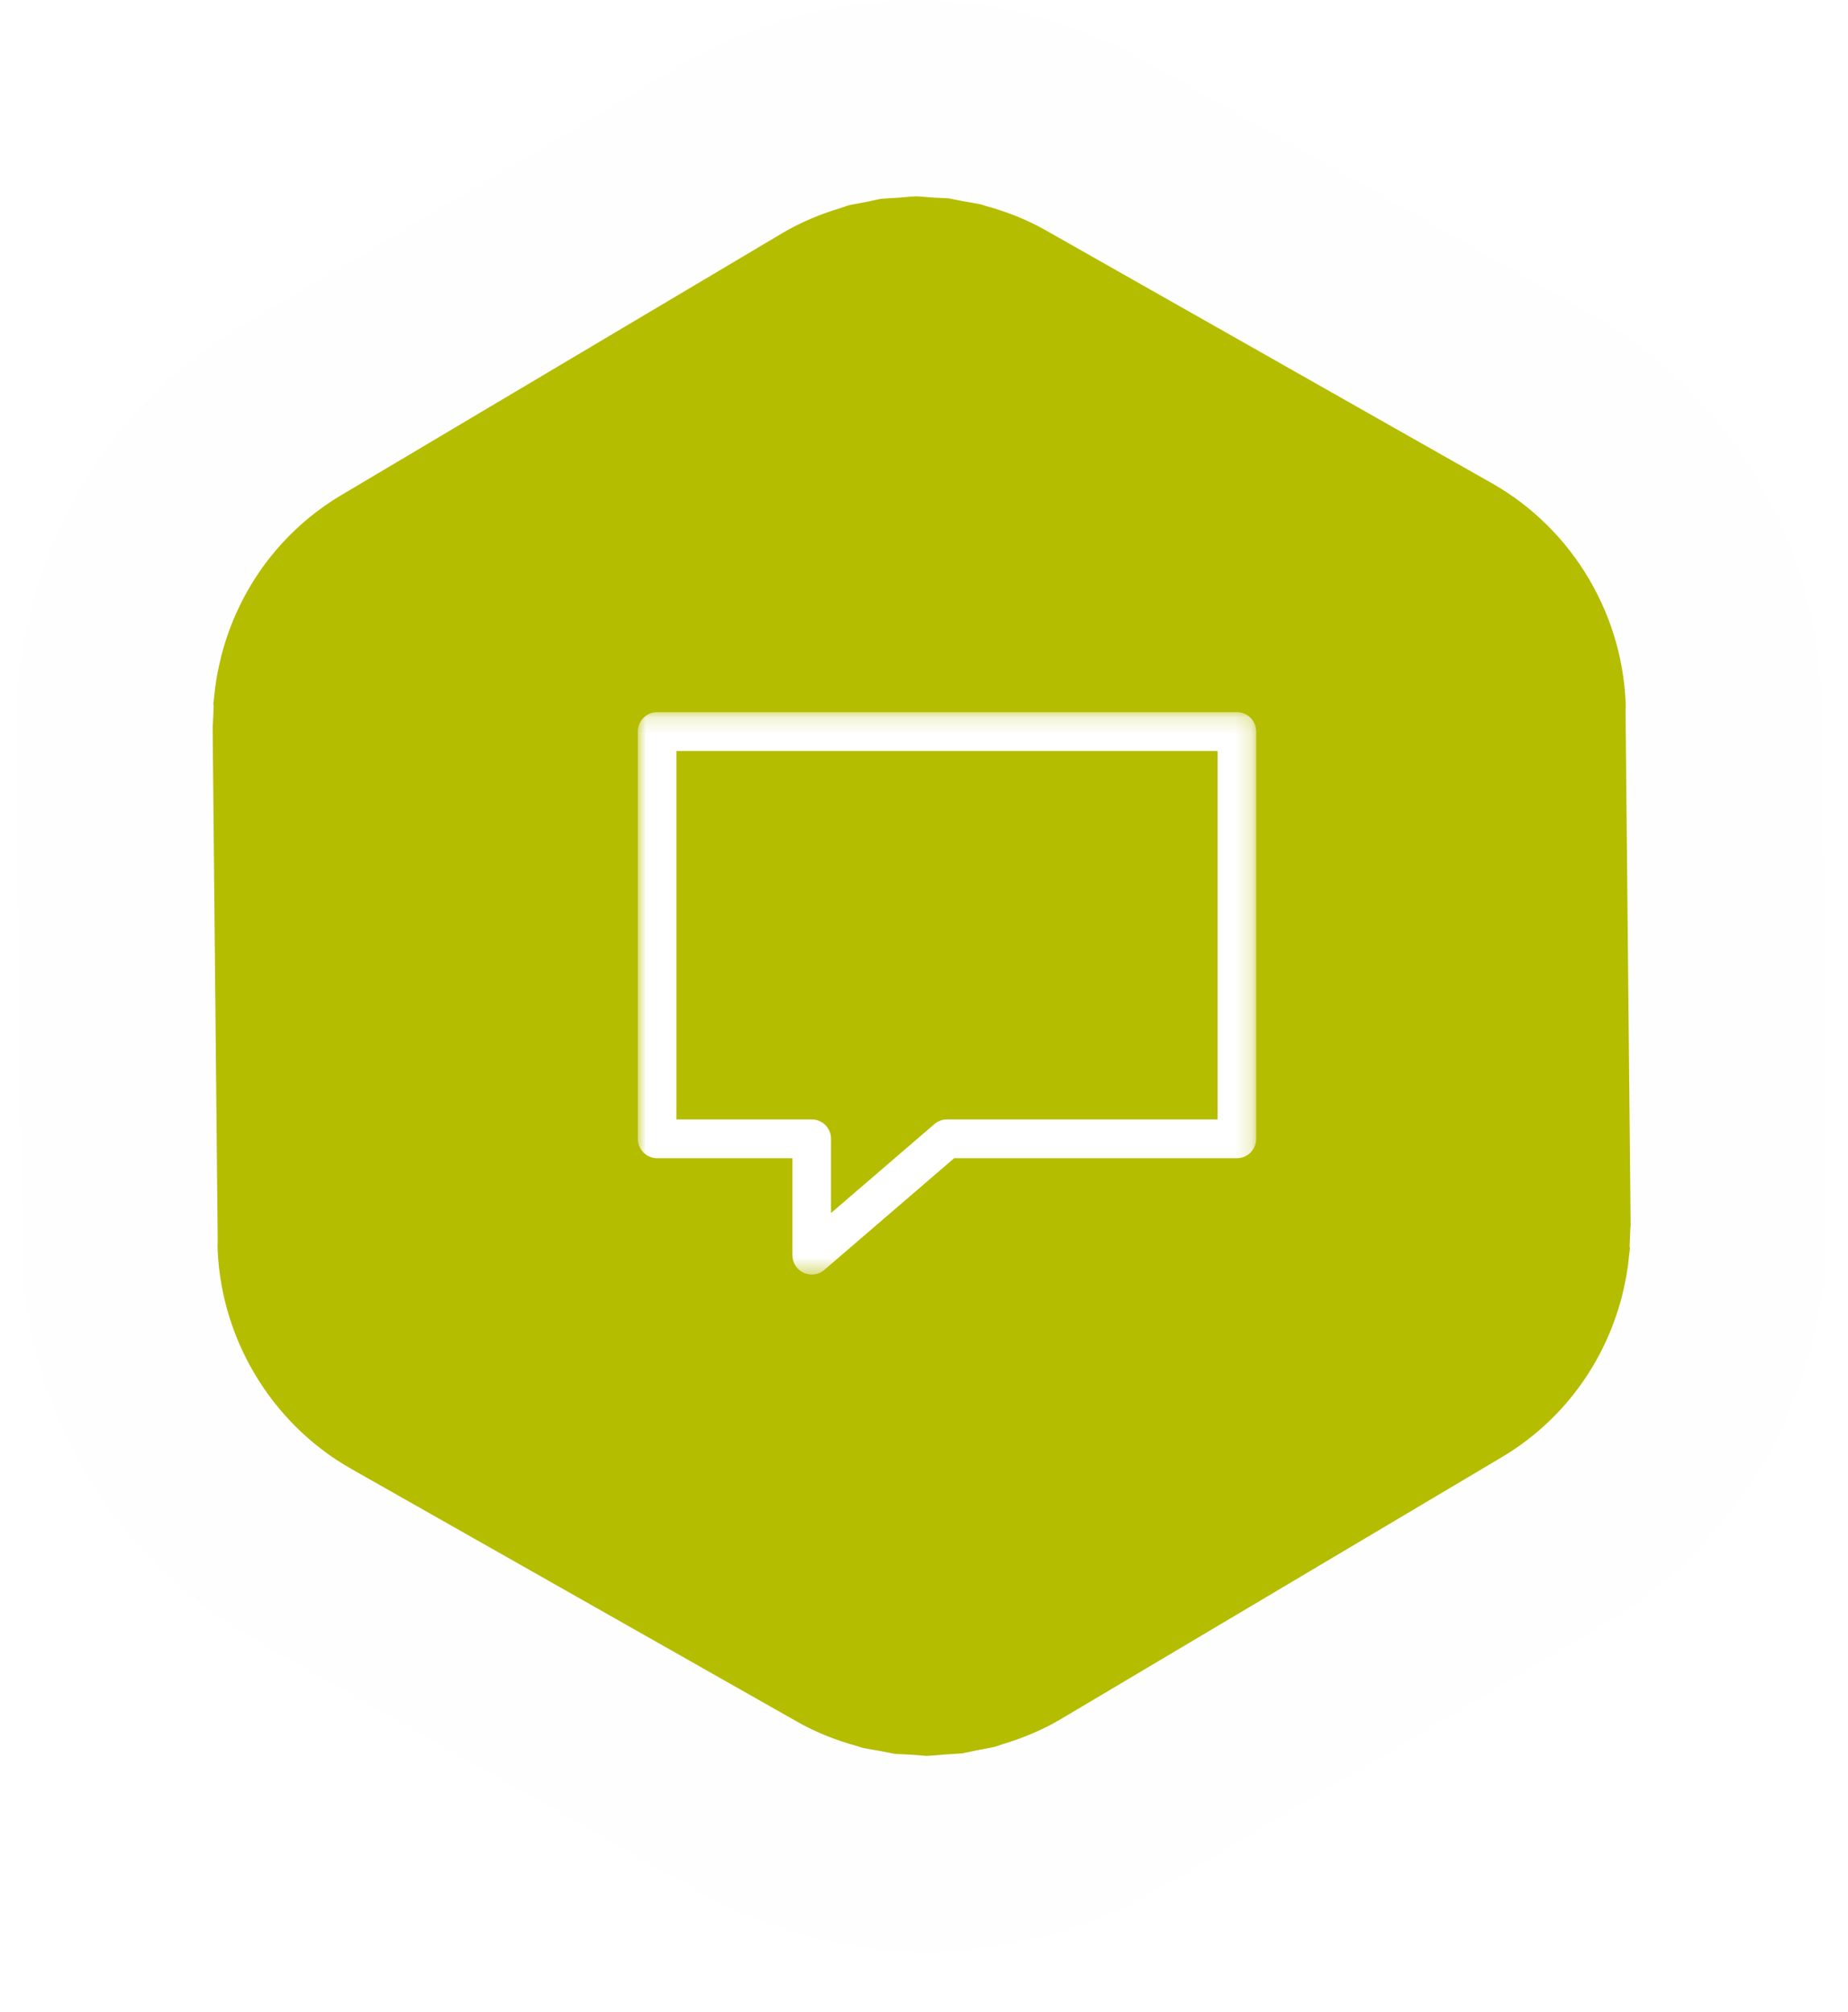 <?xml version="1.0" encoding="UTF-8"?>
<svg width="113px" height="123px" viewBox="0 0 113 123" version="1.1" xmlns="http://www.w3.org/2000/svg" xmlns:xlink="http://www.w3.org/1999/xlink">
    <!-- Generator: Sketch 43.2 (39069) - http://www.bohemiancoding.com/sketch -->
    <title>recursos-financieros</title>
    <desc>Created with Sketch.</desc>
    <defs>
        <path d="M98.504,72.07 C98.529,71.879 98.544,71.688 98.566,71.497 C98.612,71.05 98.688,70.609 98.707,70.154 C98.715,70.037 98.676,69.932 98.659,69.823 C98.669,69.52 98.713,69.224 98.709,68.92 L98.399,37.509 C98.401,37.476 98.416,37.448 98.416,37.415 C98.341,29.521 94.035,22.205 87.196,18.327 L59.888,2.85 C58.304,1.953 56.627,1.289 54.909,0.817 C54.8,0.786 54.693,0.739 54.583,0.71 C54.027,0.566 53.463,0.484 52.9,0.384 C52.523,0.318 52.152,0.222 51.774,0.174 C51.319,0.117 50.865,0.115 50.411,0.088 C49.949,0.059 49.491,0 49.029,0 C48.996,0 48.963,0.006 48.928,0.006 C48.421,0.01 47.919,0.07 47.412,0.107 C46.952,0.14 46.49,0.148 46.032,0.211 C45.63,0.265 45.236,0.375 44.838,0.451 C44.283,0.558 43.726,0.646 43.18,0.796 C43.015,0.841 42.856,0.915 42.693,0.964 C41.004,1.471 39.356,2.156 37.805,3.074 L10.817,19.1 C5.745,22.11 2.192,26.957 0.736,32.54 C0.711,32.63 0.694,32.724 0.672,32.815 C0.472,33.617 0.315,34.432 0.206,35.262 C0.181,35.453 0.166,35.646 0.144,35.839 C0.098,36.286 0.022,36.725 0.001,37.179 C-0.005,37.294 0.034,37.4 0.051,37.511 C0.041,37.813 -0.003,38.11 0.001,38.414 L0.311,69.825 C0.309,69.858 0.292,69.885 0.294,69.918 C0.369,77.813 4.675,85.128 11.514,89.006 L38.82,104.484 C40.406,105.381 42.083,106.042 43.801,106.516 C43.91,106.547 44.017,106.594 44.127,106.623 C44.683,106.768 45.247,106.848 45.81,106.949 C46.187,107.016 46.558,107.111 46.936,107.158 C47.389,107.215 47.845,107.217 48.299,107.246 C48.759,107.275 49.219,107.334 49.681,107.334 C49.714,107.334 49.747,107.326 49.78,107.326 C50.289,107.324 50.791,107.263 51.298,107.226 C51.758,107.191 52.218,107.185 52.678,107.123 C53.078,107.066 53.47,106.959 53.868,106.883 C54.425,106.774 54.982,106.688 55.53,106.538 C55.691,106.493 55.844,106.421 56.005,106.374 C57.698,105.867 59.35,105.18 60.905,104.259 L87.893,88.234 C92.965,85.222 96.518,80.374 97.974,74.791 C97.997,74.702 98.014,74.612 98.038,74.522 C98.236,73.716 98.395,72.901 98.504,72.07" id="path-1"></path>
        <filter x="-13.2%" y="-10.2%" width="126.3%" height="124.2%" filterUnits="objectBoundingBox" id="filter-3">
            <feMorphology radius="6" operator="dilate" in="SourceAlpha" result="shadowSpreadOuter1"></feMorphology>
            <feOffset dx="0" dy="2" in="shadowSpreadOuter1" result="shadowOffsetOuter1"></feOffset>
            <feGaussianBlur stdDeviation="2" in="shadowOffsetOuter1" result="shadowBlurOuter1"></feGaussianBlur>
            <feComposite in="shadowBlurOuter1" in2="SourceAlpha" operator="out" result="shadowBlurOuter1"></feComposite>
            <feColorMatrix values="0 0 0 0 0.755   0 0 0 0 0.755   0 0 0 0 0.755  0 0 0 0.5 0" type="matrix" in="shadowBlurOuter1"></feColorMatrix>
        </filter>
        <polygon id="path-4" points="37.812 0.165 0 0.165 0 34.543 37.812 34.543 37.812 0.165"></polygon>
    </defs>
    <g id="Page-1" stroke="none" stroke-width="1" fill="none" fill-rule="evenodd">
        <g id="Desktop-HD" transform="translate(-315, -394)">
            <g id="Page-1" transform="translate(322, 400)">
                <g id="recursos-financieros">
                    <mask id="mask-2" fill="white">
                        <use xlink:href="#path-1"></use>
                    </mask>
                    <g id="Mask">
                        <use fill="black" fill-opacity="1" filter="url(#filter-3)" xlink:href="#path-1"></use>
                        <use stroke="#FEFEFE" stroke-width="12" fill="#B5BD00" fill-rule="evenodd" xlink:href="#path-1"></use>
                    </g>
                    <g id="recursos" mask="url(#mask-2)">
                        <g transform="translate(32, 37)">
                            <path d="M18.907,21.279 C21.337,21.279 23.634,18.974 23.634,16.536 C23.634,15.883 23.105,15.352 22.452,15.352 C21.8,15.352 21.271,15.883 21.271,16.536 C21.271,17.668 20.033,18.908 18.907,18.908 C17.781,18.908 16.543,17.668 16.543,16.536 C16.543,15.883 16.014,15.352 15.363,15.352 C14.709,15.352 14.18,15.883 14.18,16.536 C14.18,18.974 16.478,21.279 18.907,21.279" id="Fill-1" fill="#B5BD00"></path>
                            <path d="M12.998,11.795 C13.311,11.795 13.612,11.671 13.836,11.446 C14.057,11.227 14.179,10.924 14.179,10.611 C14.179,10.295 14.057,9.993 13.836,9.774 C13.394,9.33 12.603,9.33 12.158,9.774 C11.942,9.993 11.817,10.295 11.817,10.611 C11.817,10.924 11.942,11.227 12.166,11.446 C12.384,11.671 12.691,11.795 12.998,11.795" id="Fill-3" fill="#B5BD00"></path>
                            <path d="M24.815,11.795 C25.122,11.795 25.429,11.671 25.647,11.446 C25.873,11.227 25.996,10.924 25.996,10.611 C25.996,10.295 25.873,9.993 25.647,9.774 C25.21,9.33 24.419,9.33 23.982,9.774 C23.756,9.993 23.634,10.295 23.634,10.611 C23.634,10.924 23.756,11.227 23.982,11.446 C24.201,11.671 24.502,11.795 24.815,11.795" id="Fill-5" fill="#B5BD00"></path>
                            <g id="Group-9" stroke-width="1" fill="none" transform="translate(0, 0.368)">
                                <mask id="mask-5" fill="white">
                                    <use xlink:href="#path-4"></use>
                                </mask>
                                <g id="Clip-8"></g>
                                <path d="M2.363,2.536 L35.451,2.536 L35.451,25.06 L18.907,25.06 C18.624,25.06 18.351,25.162 18.137,25.345 L11.816,30.781 L11.816,26.245 C11.816,25.591 11.287,25.06 10.635,25.06 L2.363,25.06 L2.363,2.536 Z M-0,26.245 C-0,26.9 0.529,27.431 1.182,27.431 L9.452,27.431 L9.452,33.358 C9.452,33.821 9.722,34.241 10.142,34.435 C10.3,34.507 10.467,34.543 10.635,34.543 C10.912,34.543 11.185,34.447 11.404,34.258 L19.344,27.431 L36.631,27.431 C37.285,27.431 37.812,26.9 37.812,26.245 L37.812,1.351 C37.812,0.696 37.285,0.165 36.631,0.165 L1.182,0.165 C0.529,0.165 -0,0.696 -0,1.351 L-0,26.245 Z" id="Fill-7" fill="#FFFFFF" mask="url(#mask-5)"></path>
                            </g>
                        </g>
                    </g>
                </g>
            </g>
        </g>
    </g>
</svg>